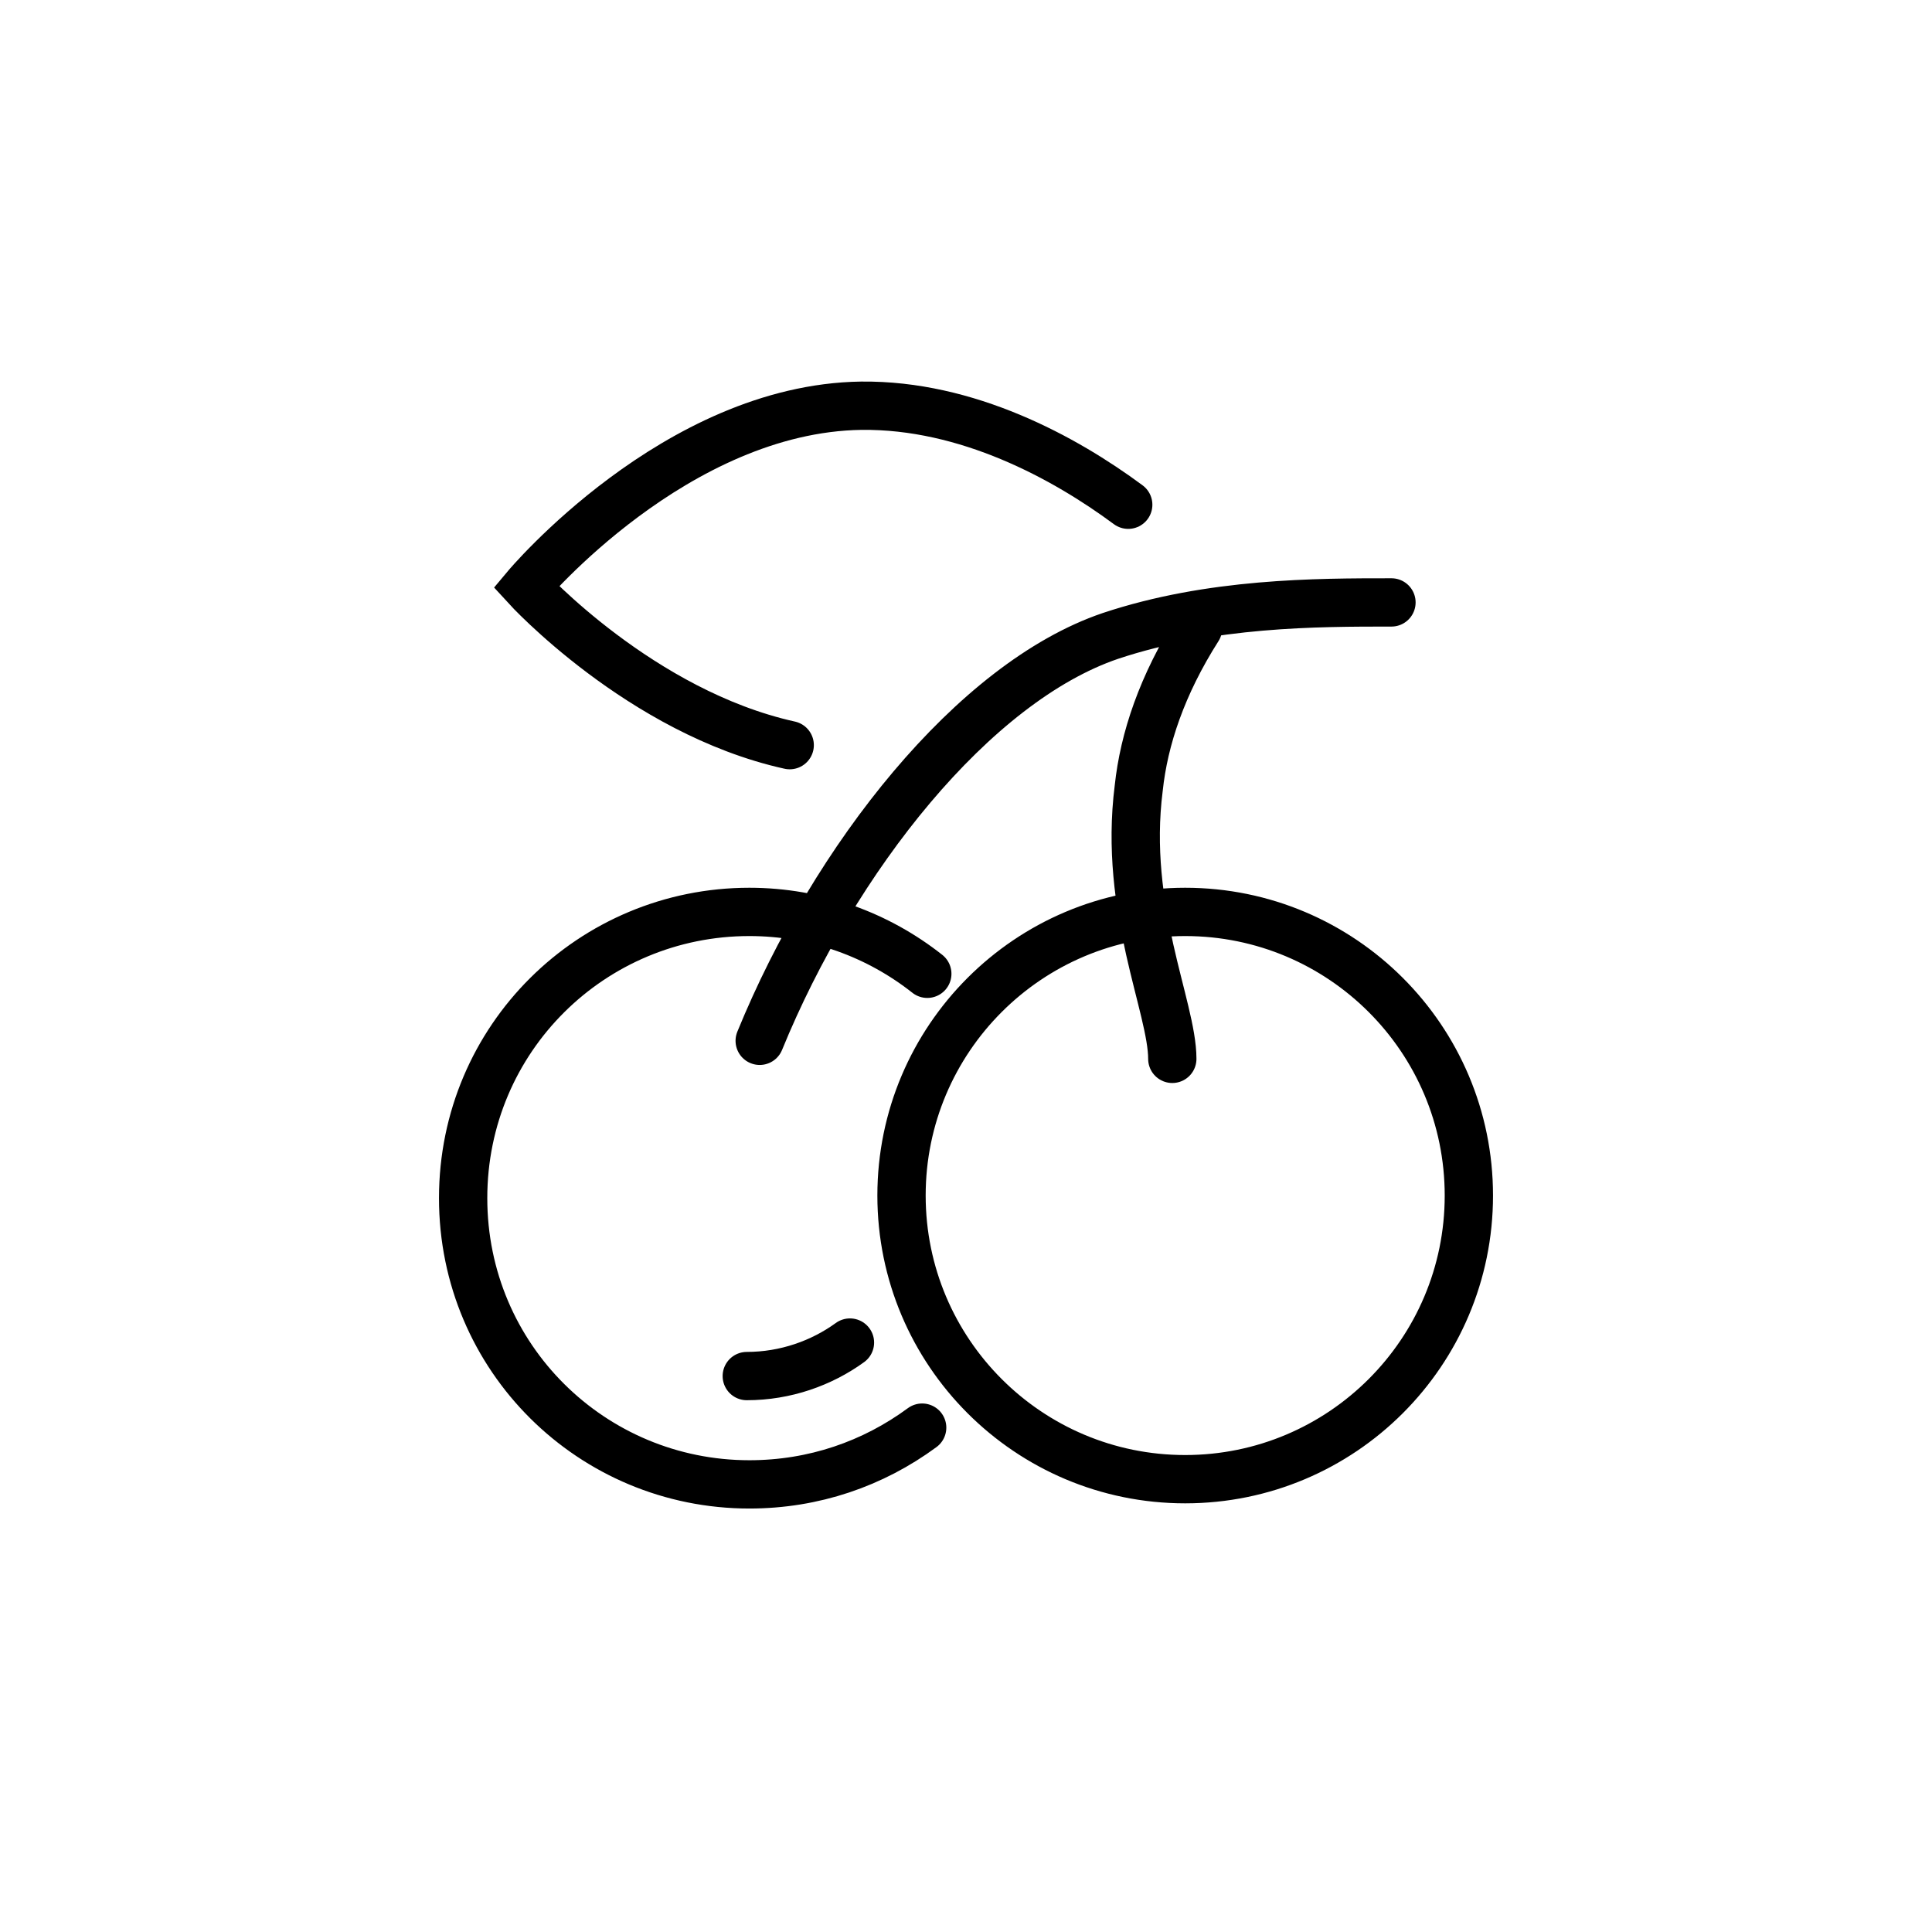 <svg width="32" height="32" viewBox="0 0 32 32" fill="none" xmlns="http://www.w3.org/2000/svg">
<path d="M14.078 22.237C13.608 22.578 13.01 22.792 12.369 22.792M15.274 23.646C14.462 24.244 13.48 24.586 12.412 24.586C9.807 24.586 7.671 22.493 7.671 19.845C7.671 17.197 9.807 15.104 12.412 15.104C13.523 15.104 14.548 15.488 15.359 16.129M19.844 10.405C19.246 11.345 18.947 12.242 18.861 13.053C18.605 15.061 19.417 16.684 19.417 17.538M12.583 17.239C13.822 14.207 16.128 11.302 18.392 10.533C20.058 9.978 21.809 9.978 23.047 9.978M13.08 12.342C10.61 11.796 8.715 9.72 8.715 9.72C8.715 9.72 11.19 6.764 14.266 6.72C16.018 6.7 17.629 7.576 18.687 8.36M24.329 19.802C24.329 22.397 22.225 24.5 19.63 24.5C17.036 24.5 14.932 22.397 14.932 19.802C14.932 17.207 17.036 15.104 19.63 15.104C22.225 15.104 24.329 17.207 24.329 19.802Z" stroke="black" stroke-width="0.8" stroke-miterlimit="10" stroke-linecap="round"/>
</svg>
